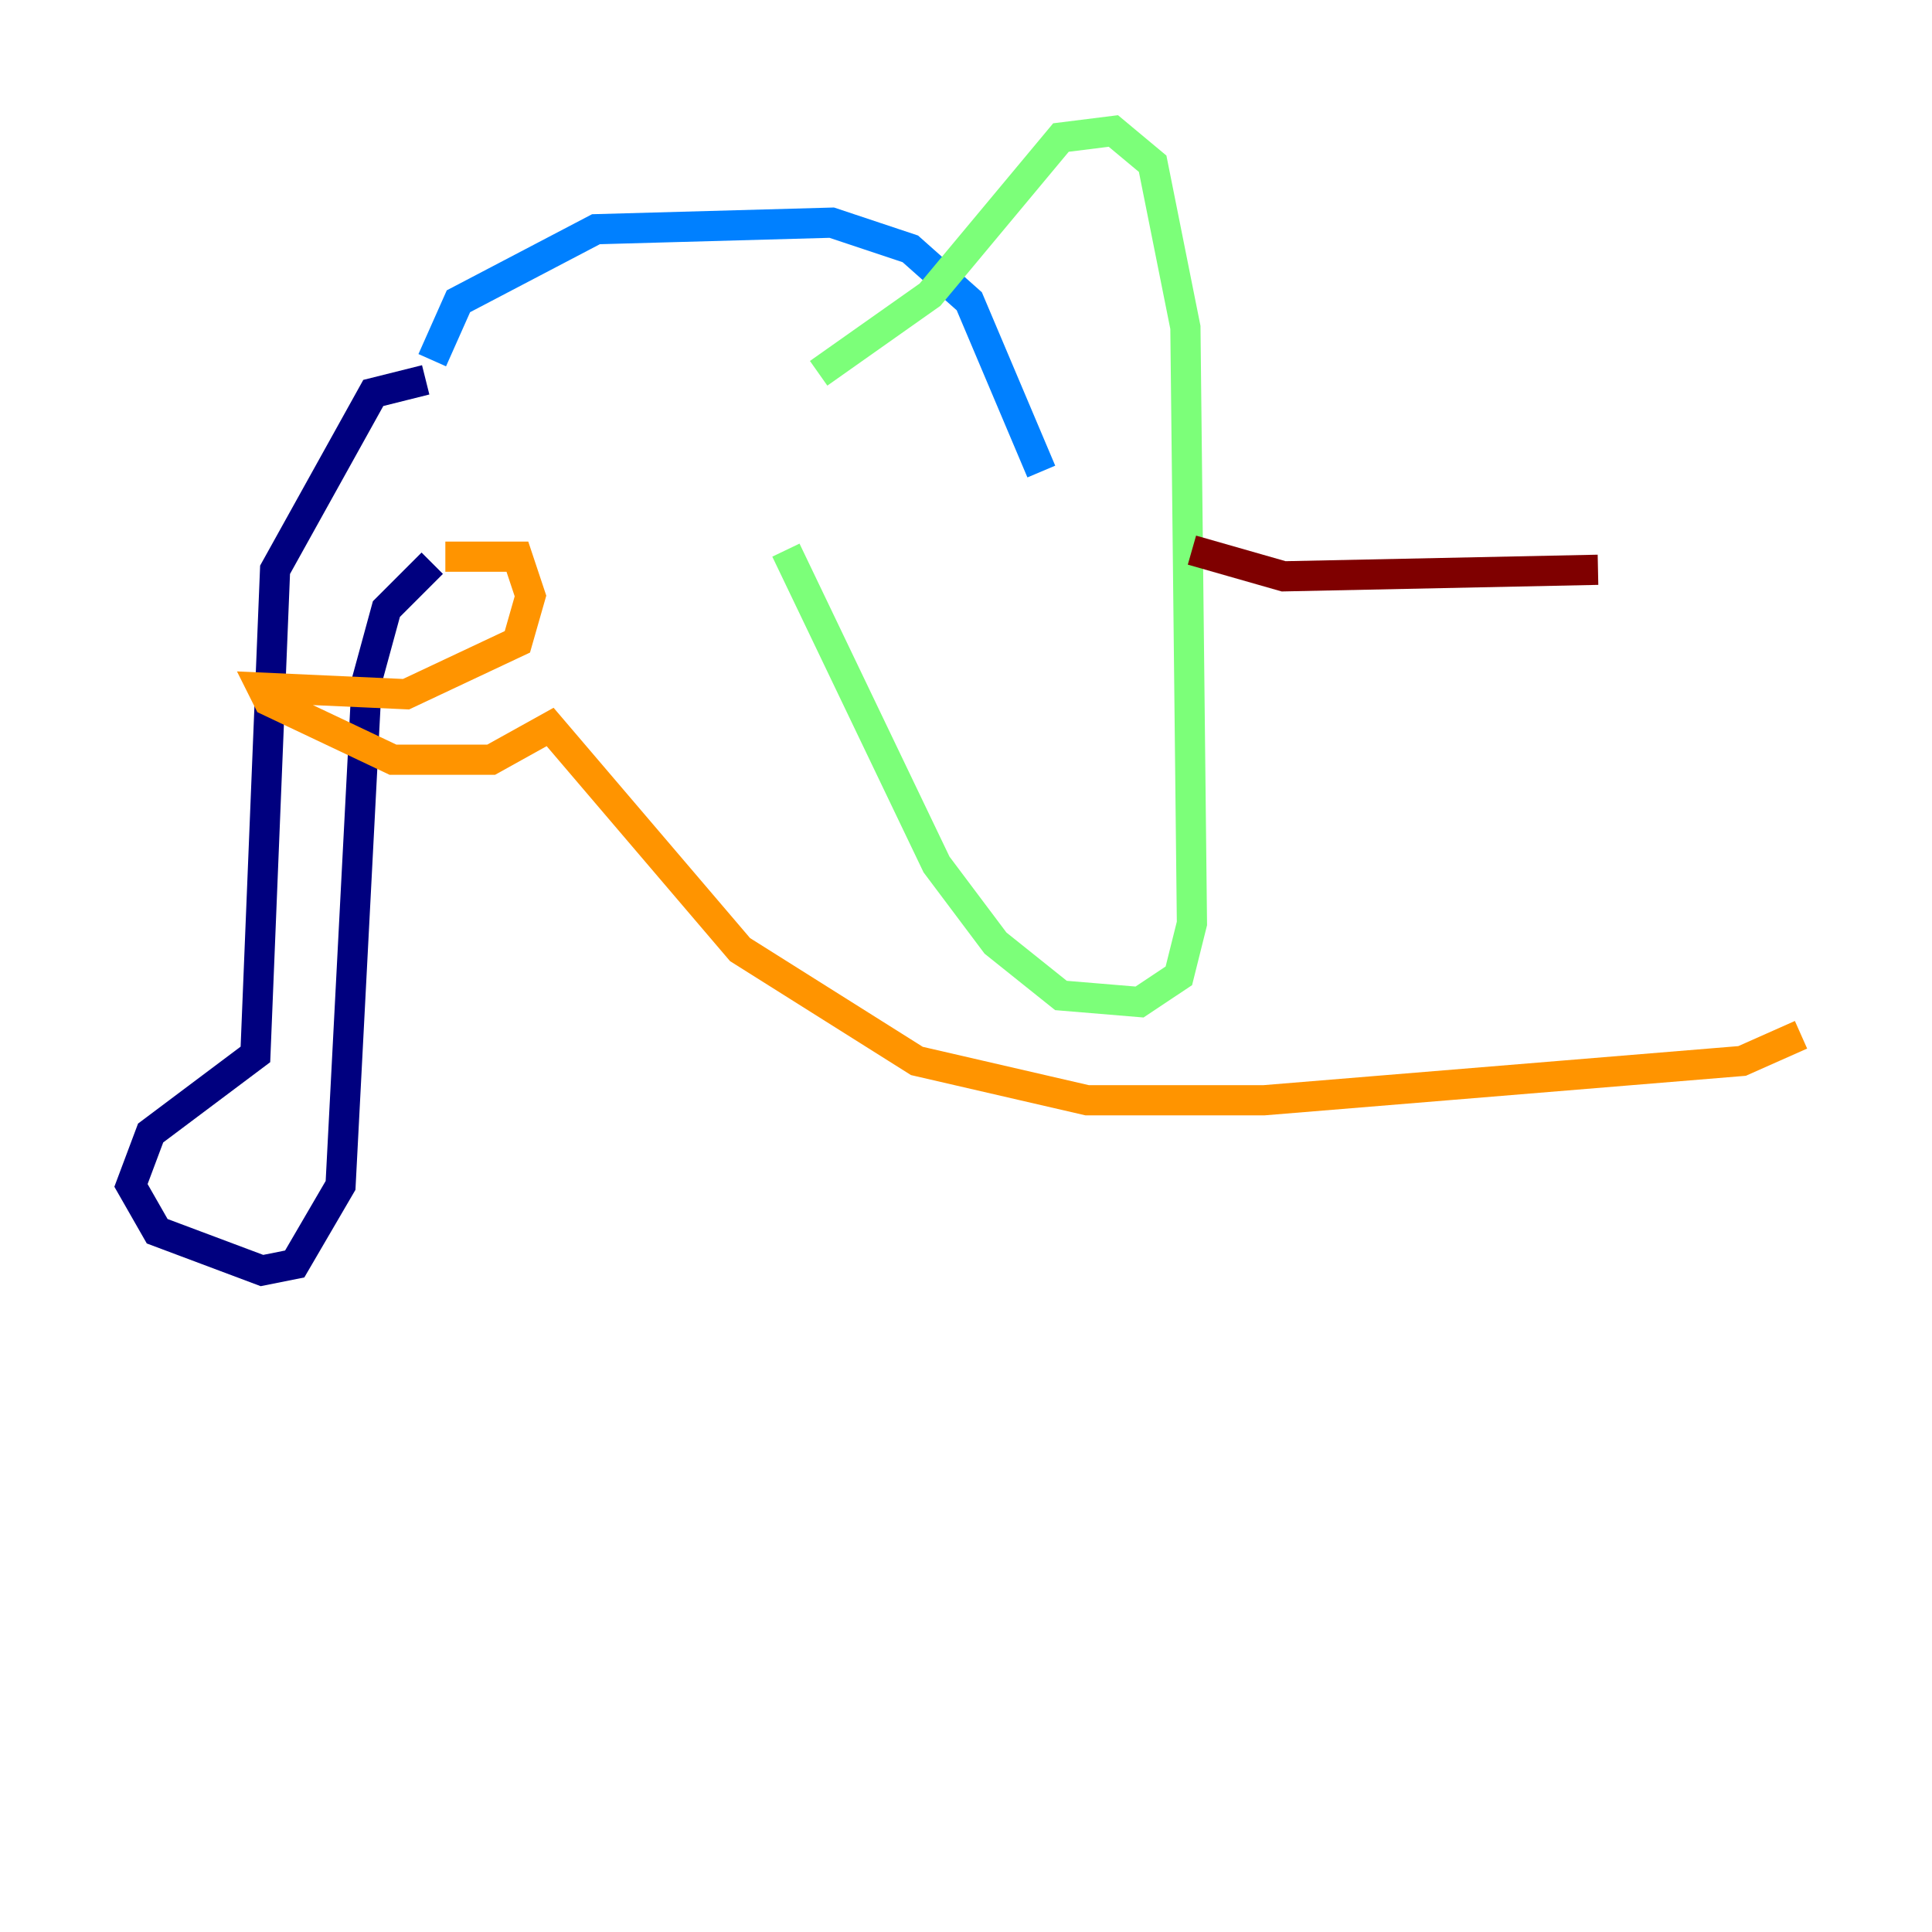 <?xml version="1.0" encoding="utf-8" ?>
<svg baseProfile="tiny" height="128" version="1.2" viewBox="0,0,128,128" width="128" xmlns="http://www.w3.org/2000/svg" xmlns:ev="http://www.w3.org/2001/xml-events" xmlns:xlink="http://www.w3.org/1999/xlink"><defs /><polyline fill="none" points="28.203,25.166 24.732,26.034 18.224,37.749 16.922,69.858 9.98,75.064 8.678,78.536 10.414,81.573 17.356,84.176 19.525,83.742 22.563,78.536 24.298,45.125 25.6,40.352 28.637,37.315" stroke="#00007f" stroke-width="2" /><polyline fill="none" points="28.637,23.864 30.373,19.959 39.485,15.186 55.105,14.752 60.312,16.488 64.217,19.959 68.99,31.241" stroke="#0080ff" stroke-width="2" /><polyline fill="none" points="54.237,24.732 61.614,19.525 70.291,9.112 73.763,8.678 76.366,10.848 78.536,21.695 78.969,61.18 78.102,64.651 75.498,66.386 70.291,65.953 65.953,62.481 62.047,57.275 52.068,36.447" stroke="#7cff79" stroke-width="2" /><polyline fill="none" points="29.505,36.881 34.278,36.881 35.146,39.485 34.278,42.522 26.902,45.993 17.356,45.559 17.79,46.427 26.034,50.332 32.542,50.332 36.447,48.163 49.031,62.915 60.746,70.291 72.027,72.895 83.742,72.895 115.417,70.291 119.322,68.556" stroke="#ff9400" stroke-width="2" /><polyline fill="none" points="78.969,36.447 85.044,38.183 105.871,37.749" stroke="#7f0000" stroke-width="2" /></svg>